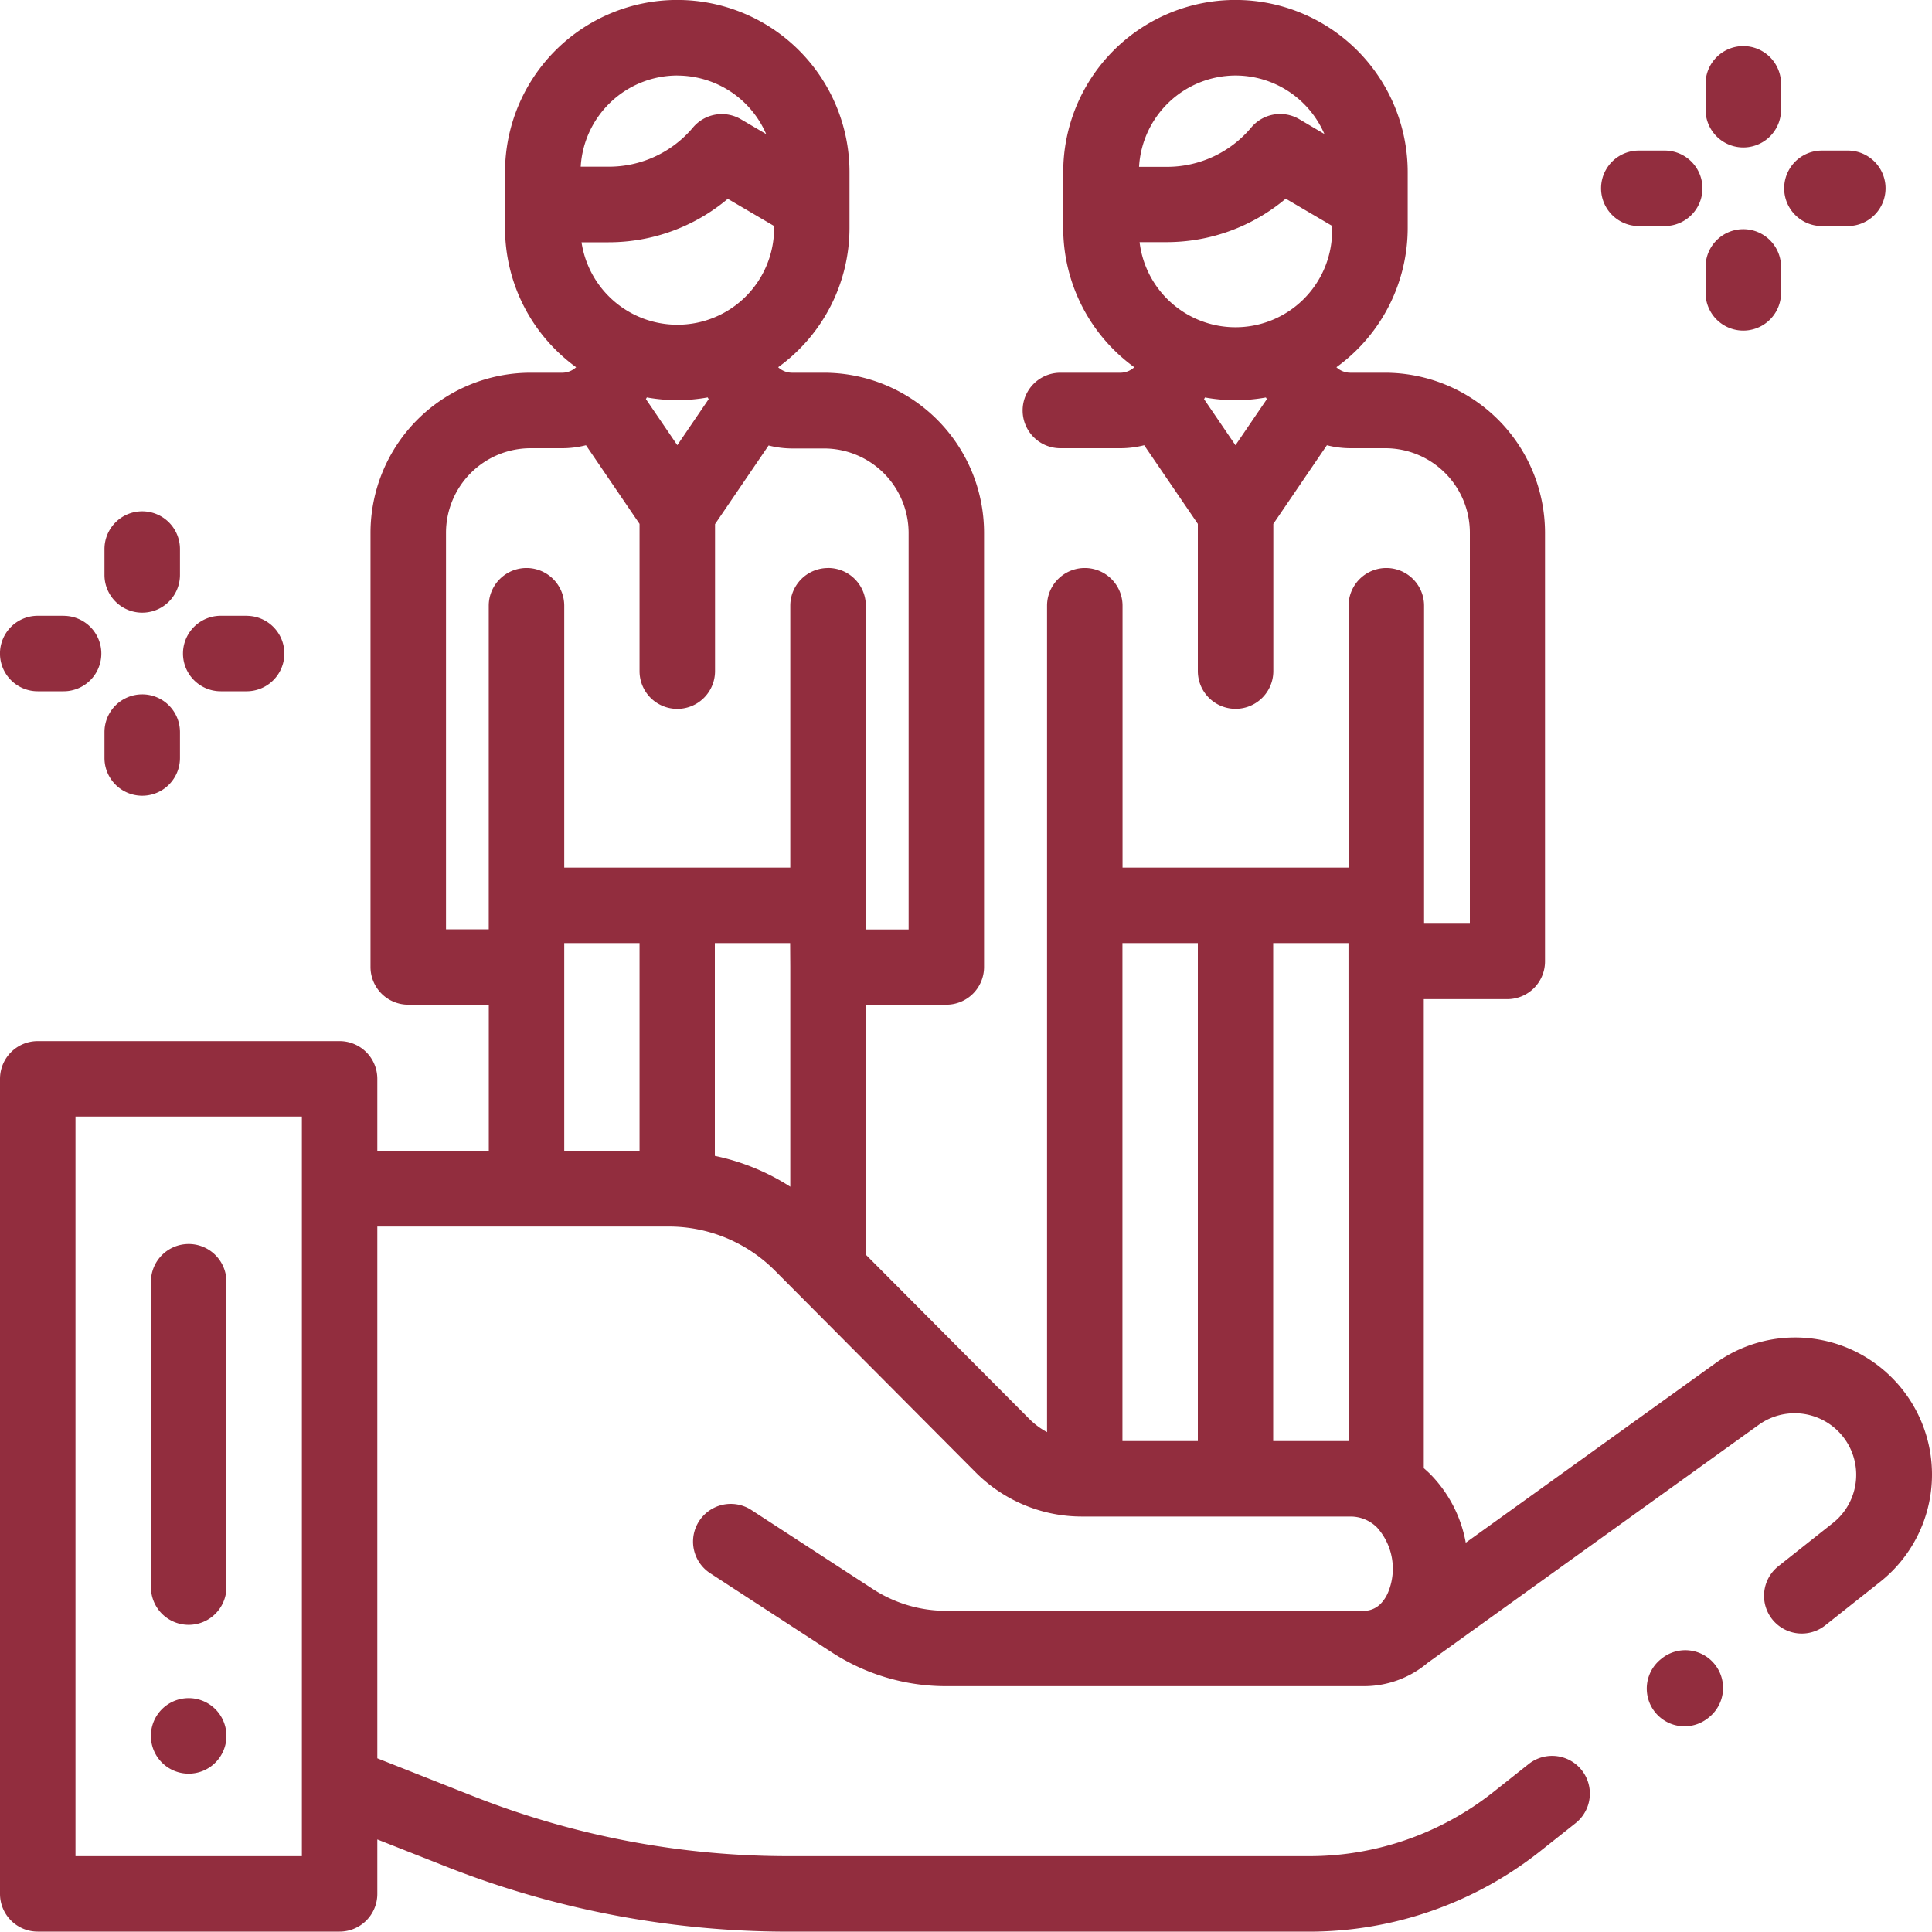 <svg xmlns="http://www.w3.org/2000/svg" width="40" height="39.992" viewBox="0 0 40 39.992">
  <g id="friendship" transform="translate(0 -0.049)">
    <g id="Group_17028" data-name="Group 17028" transform="translate(33.149 3.166)">
      <g id="Group_17027" data-name="Group 17027">
        <path id="Path_18248" data-name="Path 18248" d="M425.624,39.951h-.536a.781.781,0,0,0,0,1.563h.536a.781.781,0,0,0,0-1.563Z" transform="translate(-424.307 -39.951)" fill="#922d3e"/>
      </g>
    </g>
    <g id="Group_17030" data-name="Group 17030" transform="translate(36.94 3.166)">
      <g id="Group_17029" data-name="Group 17029">
        <path id="Path_18249" data-name="Path 18249" d="M474.145,39.951h-.536a.781.781,0,0,0,0,1.563h.536a.781.781,0,0,0,0-1.563Z" transform="translate(-472.828 -39.951)" fill="#922d3e"/>
      </g>
    </g>
    <g id="Group_17032" data-name="Group 17032" transform="translate(35.312 4.794)">
      <g id="Group_17031" data-name="Group 17031">
        <path id="Path_18250" data-name="Path 18250" d="M452.778,60.782a.781.781,0,0,0-.781.781V62.1a.781.781,0,1,0,1.563,0v-.536A.781.781,0,0,0,452.778,60.782Z" transform="translate(-451.997 -60.782)" fill="#922d3e"/>
      </g>
    </g>
    <g id="Group_17034" data-name="Group 17034" transform="translate(35.312 1.003)">
      <g id="Group_17033" data-name="Group 17033">
        <path id="Path_18251" data-name="Path 18251" d="M452.778,12.262a.781.781,0,0,0-.781.781v.536a.781.781,0,1,0,1.563,0v-.536A.781.781,0,0,0,452.778,12.262Z" transform="translate(-451.997 -12.262)" fill="#922d3e"/>
      </g>
    </g>
    <g id="Group_17036" data-name="Group 17036" transform="translate(0 12.798)">
      <g id="Group_17035" data-name="Group 17035">
        <path id="Path_18252" data-name="Path 18252" d="M1.317,163.234H.781a.781.781,0,1,0,0,1.563h.536a.781.781,0,1,0,0-1.562Z" transform="translate(0 -163.234)" fill="#922d3e"/>
      </g>
    </g>
    <g id="Group_17038" data-name="Group 17038" transform="translate(3.791 12.798)">
      <g id="Group_17037" data-name="Group 17037">
        <path id="Path_18253" data-name="Path 18253" d="M49.838,163.234H49.3a.781.781,0,1,0,0,1.563h.536a.781.781,0,0,0,0-1.562Z" transform="translate(-48.521 -163.234)" fill="#922d3e"/>
      </g>
    </g>
    <g id="Group_17040" data-name="Group 17040" transform="translate(2.163 14.425)">
      <g id="Group_17039" data-name="Group 17039">
        <path id="Path_18254" data-name="Path 18254" d="M28.471,184.064a.781.781,0,0,0-.781.781v.536a.781.781,0,0,0,1.563,0v-.536A.781.781,0,0,0,28.471,184.064Z" transform="translate(-27.69 -184.064)" fill="#922d3e"/>
      </g>
    </g>
    <g id="Group_17042" data-name="Group 17042" transform="translate(2.163 10.635)">
      <g id="Group_17041" data-name="Group 17041">
        <path id="Path_18255" data-name="Path 18255" d="M28.471,135.543a.781.781,0,0,0-.781.781v.536a.781.781,0,0,0,1.563,0v-.536A.781.781,0,0,0,28.471,135.543Z" transform="translate(-27.69 -135.543)" fill="#922d3e"/>
      </g>
    </g>
    <g id="Group_17044" data-name="Group 17044" transform="translate(0 0.049)">
      <g id="Group_17043" data-name="Group 17043" transform="translate(0 0)">
        <path id="Path_18256" data-name="Path 18256" d="M39.176,28.579a2.824,2.824,0,0,0-3.668-.3l-5.161,3.71a2.709,2.709,0,0,0-.729-1.414c-.045-.045-.092-.088-.14-.129,0-.018,0-.036,0-.054V20.735h1.729a.781.781,0,0,0,.781-.781V11.077a3.316,3.316,0,0,0-3.313-3.311h-.717a.424.424,0,0,1-.289-.114A3.561,3.561,0,0,0,29.145,4.77V3.614a3.566,3.566,0,0,0-7.132,0V4.77a3.561,3.561,0,0,0,1.471,2.882.424.424,0,0,1-.289.114H21.954a.781.781,0,0,0,0,1.563h1.241a1.984,1.984,0,0,0,.494-.062L24.8,10.895v3.048a.781.781,0,0,0,1.563,0V10.895l1.109-1.628a1.986,1.986,0,0,0,.493.062h.717a1.751,1.751,0,0,1,1.75,1.749v8.095h-.948V12.59a.781.781,0,1,0-1.563,0v5.422h-4.68V12.59a.781.781,0,0,0-1.563,0V29.7a1.562,1.562,0,0,1-.368-.274l-3.384-3.4V20.85h1.667a.781.781,0,0,0,.781-.781v-8.99A3.316,3.316,0,0,0,17.06,7.766H16.4a.423.423,0,0,1-.289-.114A3.561,3.561,0,0,0,17.588,4.77V3.614a3.566,3.566,0,0,0-7.132,0V4.77a3.561,3.561,0,0,0,1.472,2.882.423.423,0,0,1-.289.114h-.655a3.316,3.316,0,0,0-3.313,3.313v8.99a.781.781,0,0,0,.781.781H10.12v3.03H7.812V22.385a.781.781,0,0,0-.781-.781H.781A.781.781,0,0,0,0,22.385V39.26a.781.781,0,0,0,.781.781h6.25a.781.781,0,0,0,.781-.781V38.133l1.4.552a19.312,19.312,0,0,0,7.126,1.357H27.114a7.707,7.707,0,0,0,4.767-1.66l.739-.586a.781.781,0,1,0-.97-1.225l-.739.586a6.138,6.138,0,0,1-3.8,1.322H16.336a17.756,17.756,0,0,1-6.552-1.247l-1.972-.779V25.443h6.025a3.1,3.1,0,0,1,2.208.914L20.2,30.532a3.1,3.1,0,0,0,2.21.915h5.55a.776.776,0,0,1,.552.229A1.276,1.276,0,0,1,28.746,33a.755.755,0,0,1-.177.269l-.02.017a.48.48,0,0,1-.327.113H19.59a2.776,2.776,0,0,1-1.517-.45l-2.509-1.632-.009-.006a.781.781,0,1,0-.85,1.311l2.516,1.637a4.334,4.334,0,0,0,2.369.7h8.632a2.04,2.04,0,0,0,1.338-.484l6.861-4.932a1.274,1.274,0,0,1,1.534,2.033l-1.136.9a.781.781,0,1,0,.97,1.225l1.136-.9a2.836,2.836,0,0,0,.251-4.222ZM25.579,1.612A2.007,2.007,0,0,1,27.42,2.823L26.9,2.516a.781.781,0,0,0-.994.172,2.273,2.273,0,0,1-1.746.815h-.577A2.006,2.006,0,0,1,25.579,1.612Zm0,7.655-.65-.954.019-.035a3.521,3.521,0,0,0,1.261,0l.02.035Zm2-4.5a2,2,0,0,1-3.985.295h.558a3.832,3.832,0,0,0,2.468-.9l.959.563ZM6.25,38.479H1.563V23.166H6.25ZM14.022,6.772A2.006,2.006,0,0,1,12.04,5.065H12.6a3.831,3.831,0,0,0,2.468-.9l.959.563V4.77A2,2,0,0,1,14.022,6.772Zm.65,1.541-.649.953-.65-.954.019-.035a3.52,3.52,0,0,0,1.26,0Zm-.65-6.7a2.007,2.007,0,0,1,1.841,1.212l-.523-.307a.781.781,0,0,0-.994.172A2.273,2.273,0,0,1,12.6,3.5h-.577A2.006,2.006,0,0,1,14.022,1.612ZM13.241,23.88H11.682V19.574h1.559Zm3.121-3.811v4.549A4.63,4.63,0,0,0,14.8,23.98V19.574h1.559Zm.781-8.26a.781.781,0,0,0-.781.781v5.422h-4.68V12.59a.781.781,0,0,0-1.563,0v6.7H9.234V11.079a1.752,1.752,0,0,1,1.75-1.75h.655a1.983,1.983,0,0,0,.493-.062l1.109,1.628v3.049a.781.781,0,1,0,1.563,0V10.9l1.109-1.628a1.985,1.985,0,0,0,.493.062h.656a1.752,1.752,0,0,1,1.75,1.75v8.209h-.886v-6.7A.781.781,0,0,0,17.143,11.808ZM24.8,29.885H23.239V19.574H24.8Zm3.121,0H26.36V19.574h1.559Z" transform="translate(0 -0.049)" fill="#922d3e"/>
      </g>
    </g>
    <g id="Group_17046" data-name="Group 17046" transform="translate(34.098 34.216)">
      <g id="Group_17045" data-name="Group 17045">
        <path id="Path_18257" data-name="Path 18257" d="M437.867,437.685a.781.781,0,0,0-1.1-.127l-.015.012a.781.781,0,1,0,.97,1.225l.015-.012A.781.781,0,0,0,437.867,437.685Z" transform="translate(-436.459 -437.389)" fill="#922d3e"/>
      </g>
    </g>
    <g id="Group_17048" data-name="Group 17048" transform="translate(3.125 35.208)">
      <g id="Group_17047" data-name="Group 17047">
        <path id="Path_18258" data-name="Path 18258" d="M41.334,450.317a.782.782,0,1,0,.229.553A.786.786,0,0,0,41.334,450.317Z" transform="translate(-40 -450.089)" fill="#922d3e"/>
      </g>
    </g>
    <g id="Group_17050" data-name="Group 17050" transform="translate(3.125 25.805)">
      <g id="Group_17049" data-name="Group 17049">
        <path id="Path_18259" data-name="Path 18259" d="M40.781,329.723A.781.781,0,0,0,40,330.5v6.326a.781.781,0,0,0,1.563,0V330.5A.781.781,0,0,0,40.781,329.723Z" transform="translate(-40 -329.723)" fill="#922d3e"/>
      </g>
    </g>
  </g>
</svg>
